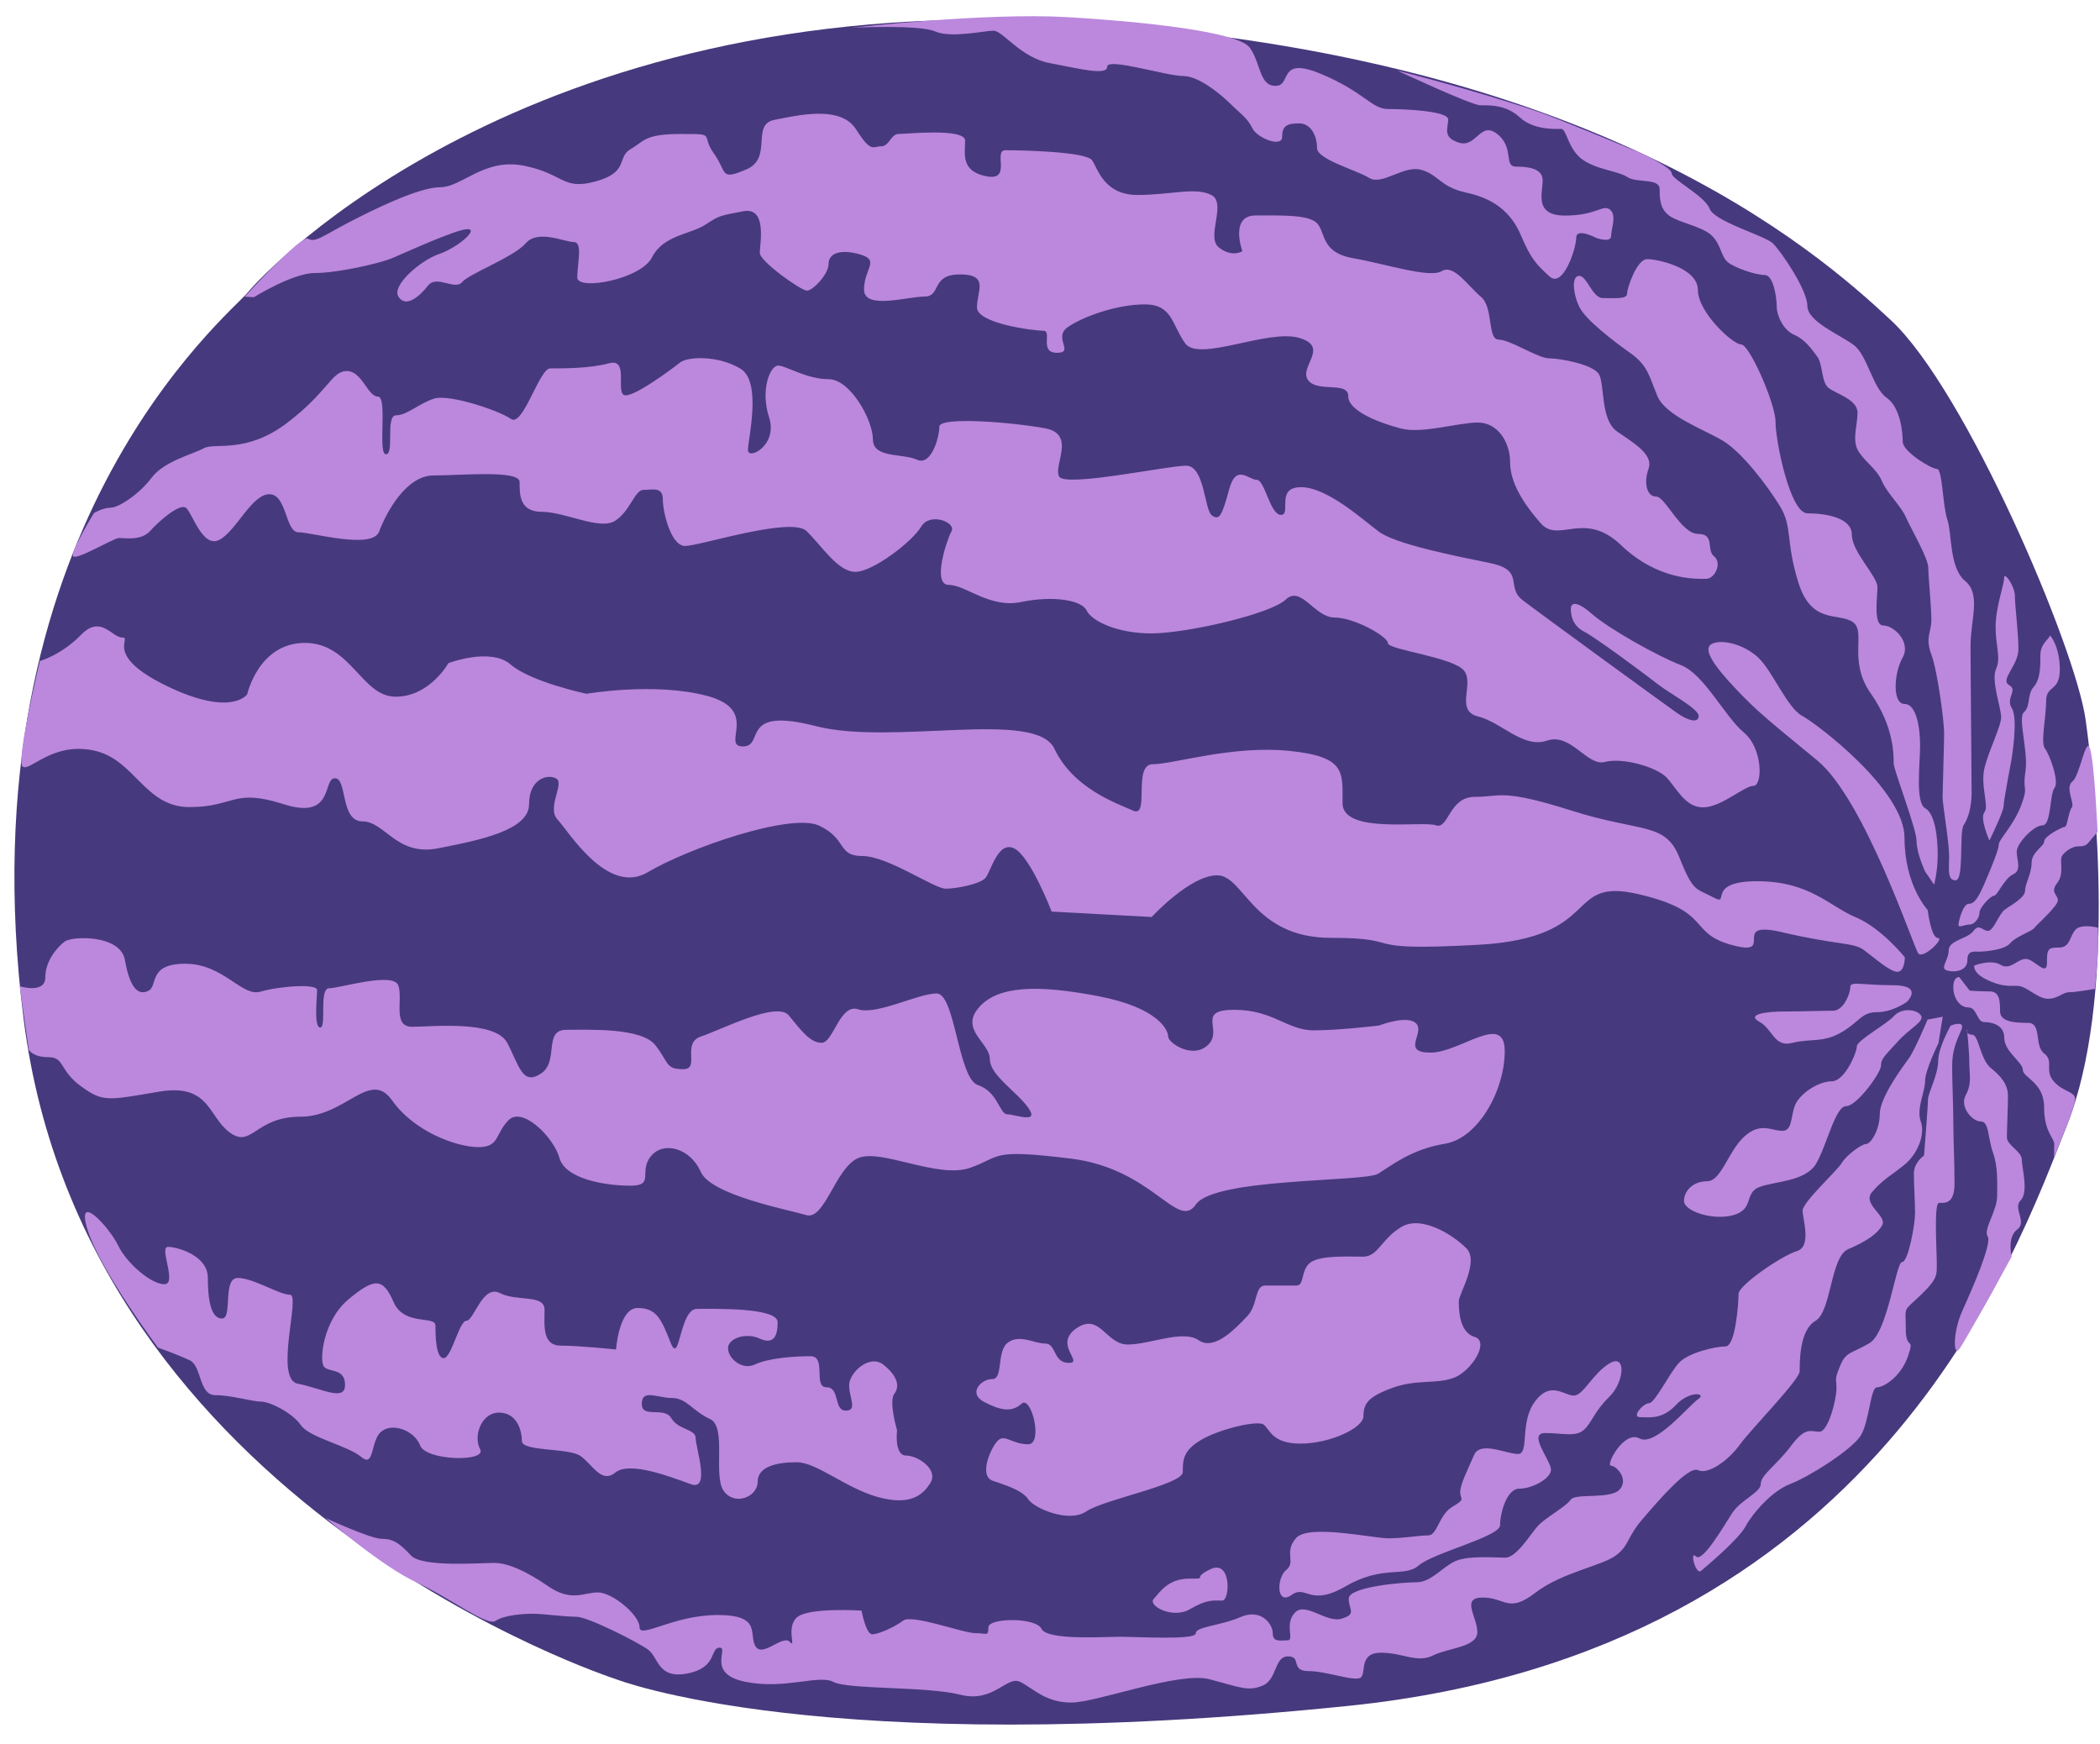 <?xml version="1.0" encoding="UTF-8" standalone="no"?>
<svg width="59px" height="49px" viewBox="0 0 59 49" version="1.1" xmlns="http://www.w3.org/2000/svg" xmlns:xlink="http://www.w3.org/1999/xlink">
    <!-- Generator: Sketch 41.2 (35397) - http://www.bohemiancoding.com/sketch -->
    <title>Group</title>
    <desc>Created with Sketch.</desc>
    <defs></defs>
    <g id="Page-1" stroke="none" stroke-width="1" fill="none" fill-rule="evenodd">
        <g id="lemon-purple" transform="translate(-902, -792)">
            <g id="Group" transform="translate(902, 792)">
                <path d="M58.597,20.225 C58.88,22.264 59.47,28.097 58.068,31.623 C56.665,35.148 52.767,46.391 37.898,47.921 C23.029,49.451 17.282,47.164 17.282,47.164 C17.282,47.164 2.4,42.351 0.664,28.635 C-1.071,14.918 6.452,8.839 6.965,8.211 C7.478,7.583 14.776,-0.166 29.697,0.604 C44.619,1.374 51.03,7.038 53.133,9.003 C55.236,10.969 58.314,18.185 58.597,20.225 Z" id="body" fill="#47397D"></path>
                <g id="stripes" transform="translate(0.546, 0.416)" fill="#BB88DD">
                    <path d="M52.971,26.478 C52.971,26.478 52.313,25.653 51.585,25.35 C50.858,25.047 50.3,24.34 48.823,24.34 C47.345,24.34 48.095,25.065 47.593,24.795 C47.091,24.525 47.033,24.664 46.635,23.668 C46.238,22.673 45.572,22.979 43.603,22.355 C41.633,21.732 41.628,21.97 40.89,21.97 C40.153,21.97 40.161,22.898 39.79,22.768 C39.418,22.638 37.173,23.024 37.173,22.147 C37.173,21.27 37.272,20.841 35.677,20.678 C34.082,20.515 32.416,21.053 31.842,21.053 C31.268,21.053 31.766,22.569 31.292,22.358 C30.818,22.147 29.604,21.732 29.077,20.616 C28.55,19.5 24.535,20.539 22.368,19.981 C20.202,19.424 20.959,20.553 20.328,20.553 C19.697,20.553 20.813,19.542 19.344,19.14 C17.875,18.738 15.93,19.074 15.93,19.074 C15.93,19.074 14.363,18.741 13.801,18.252 C13.24,17.762 12.052,18.213 12.052,18.213 C12.052,18.213 11.53,19.156 10.569,19.156 C9.608,19.156 9.322,17.645 8.02,17.645 C6.718,17.645 6.398,19.091 6.398,19.091 C6.398,19.091 5.962,19.735 4.149,18.86 C2.336,17.986 3.187,17.494 2.89,17.494 C2.593,17.494 2.291,16.843 1.73,17.419 C1.169,17.994 0.575,18.152 0.575,18.152 C0.575,18.152 -0.099,20.943 0.088,21.115 C0.275,21.288 0.907,20.423 2.078,20.665 C3.249,20.906 3.504,22.257 4.778,22.257 C6.052,22.257 5.986,21.717 7.424,22.176 C8.861,22.635 8.51,21.447 8.863,21.447 C9.216,21.447 9.007,22.659 9.638,22.659 C10.268,22.659 10.593,23.646 11.765,23.415 C12.938,23.185 14.318,22.908 14.318,22.178 C14.318,21.447 14.856,21.318 15.086,21.458 C15.317,21.598 14.809,22.276 15.117,22.605 C15.425,22.934 16.524,24.758 17.653,24.087 C18.783,23.415 21.686,22.402 22.477,22.782 C23.267,23.162 22.974,23.632 23.683,23.632 C24.391,23.632 25.702,24.549 26.021,24.549 C26.34,24.549 26.98,24.419 27.135,24.253 C27.291,24.087 27.483,23.199 27.942,23.415 C28.401,23.632 29.001,25.193 29.001,25.193 C29.001,25.193 31.811,25.345 31.811,25.345 C31.811,25.345 32.886,24.174 33.649,24.174 C34.411,24.174 34.642,25.931 36.852,25.931 C39.061,25.931 37.44,26.32 40.985,26.126 C44.531,25.931 43.378,24.213 45.486,24.703 C47.593,25.193 46.851,25.792 48.122,26.135 C49.393,26.478 48.006,25.414 49.535,25.775 C51.063,26.135 51.524,26.055 51.812,26.267 C52.1,26.478 52.551,26.885 52.761,26.885 C52.971,26.885 52.971,26.478 52.971,26.478 Z" id="Path-44"></path>
                    <path d="M53.029,27.728 C53.029,27.728 53.517,27.261 52.631,27.261 C51.745,27.261 51.438,27.137 51.438,27.316 C51.438,27.495 51.252,27.978 50.952,27.978 C50.653,27.978 49.99,28 49.562,28 C49.134,28 48.492,28.068 48.88,28.285 C49.268,28.501 49.298,29.014 49.807,28.882 C50.316,28.751 50.667,28.888 51.187,28.586 C51.706,28.285 51.747,28.019 52.189,28.019 C52.631,28.019 53.029,27.728 53.029,27.728 Z" id="Path-45"></path>
                    <path d="M38.2,28.393 C38.2,28.393 39.019,28.075 39.25,28.346 C39.482,28.618 38.814,29.155 39.646,29.155 C40.477,29.155 41.73,28.007 41.73,29.111 C41.73,30.216 40.985,31.563 40.049,31.715 C39.113,31.867 38.559,32.32 38.173,32.557 C37.788,32.794 33.572,32.668 33.055,33.419 C32.537,34.17 31.849,32.417 29.544,32.133 C27.239,31.85 27.614,32.073 26.709,32.391 C25.804,32.709 24.206,31.843 23.566,32.117 C22.925,32.391 22.626,33.873 22.106,33.719 C21.586,33.565 19.427,33.157 19.141,32.503 C18.856,31.85 18.105,31.624 17.743,32.063 C17.381,32.503 17.869,32.893 17.161,32.893 C16.452,32.893 15.335,32.704 15.172,32.116 C15.008,31.527 14.133,30.665 13.747,31.048 C13.36,31.43 13.497,31.81 12.897,31.81 C12.297,31.81 11.098,31.385 10.471,30.498 C9.845,29.611 9.171,30.955 7.896,30.955 C6.621,30.955 6.532,31.851 5.914,31.403 C5.296,30.955 5.355,30.008 3.914,30.253 C2.472,30.498 2.346,30.548 1.73,30.101 C1.115,29.654 1.272,29.283 0.817,29.283 C0.362,29.283 0.262,29.07 0.262,29.07 L0.007,27.29 C0.007,27.29 0.727,27.515 0.727,27.04 C0.727,26.566 1.076,26.182 1.273,26.033 C1.47,25.883 2.836,25.826 2.965,26.558 C3.094,27.29 3.309,27.561 3.611,27.425 C3.914,27.29 3.588,26.658 4.66,26.658 C5.733,26.658 6.249,27.597 6.77,27.443 C7.291,27.29 8.363,27.205 8.363,27.399 C8.363,27.594 8.265,28.449 8.451,28.449 C8.637,28.449 8.406,27.347 8.702,27.347 C8.999,27.347 10.515,26.872 10.647,27.273 C10.779,27.675 10.478,28.429 11.031,28.429 C11.584,28.429 13.36,28.235 13.702,28.877 C14.044,29.518 14.124,30.086 14.648,29.747 C15.172,29.409 14.709,28.514 15.361,28.514 C16.014,28.514 17.486,28.448 17.872,28.952 C18.257,29.457 18.157,29.62 18.649,29.62 C19.141,29.62 18.587,28.889 19.151,28.701 C19.715,28.514 21.276,27.703 21.614,28.108 C21.952,28.514 22.206,28.879 22.537,28.879 C22.869,28.879 23.047,27.768 23.564,27.938 C24.082,28.108 25.249,27.493 25.77,27.493 C26.291,27.493 26.371,29.883 26.931,30.068 C27.491,30.253 27.536,30.888 27.755,30.888 C27.974,30.888 28.667,31.169 28.348,30.711 C28.029,30.253 27.264,29.794 27.264,29.336 C27.264,28.879 26.419,28.518 26.948,27.896 C27.478,27.273 28.591,27.24 30.305,27.568 C32.02,27.896 32.275,28.535 32.275,28.707 C32.275,28.879 32.966,29.355 33.398,28.934 C33.829,28.514 33.04,27.952 34.131,27.952 C35.222,27.952 35.622,28.529 36.358,28.529 C37.094,28.529 38.2,28.393 38.2,28.393 Z" id="Path-46"></path>
                    <path d="M53.613,25.149 C53.613,25.149 53.706,25.936 53.902,25.936 C54.097,25.936 53.478,26.547 53.346,26.364 C53.214,26.18 51.839,22.041 50.509,20.946 C49.178,19.851 48.836,19.586 48.226,18.941 C47.616,18.295 47.274,17.814 47.548,17.673 C47.823,17.532 48.446,17.678 48.851,18.057 C49.256,18.435 49.661,19.463 50.085,19.693 C50.509,19.923 52.962,21.783 52.962,23.121 C52.962,24.459 53.613,25.149 53.613,25.149 Z" id="Path-47"></path>
                    <path d="M43.961,17.329 C44.31,17.512 45.699,18.544 46.029,18.804 C46.359,19.065 47.178,19.492 47.178,19.697 C47.178,19.901 46.901,19.846 46.558,19.605 C46.216,19.364 42.734,16.829 42.236,16.447 C41.737,16.065 42.323,15.604 41.305,15.399 C40.288,15.193 38.655,14.867 38.19,14.517 C37.724,14.168 36.735,13.27 36.006,13.27 C35.276,13.27 35.749,14.048 35.443,14.048 C35.136,14.048 34.991,13.063 34.761,13.063 C34.531,13.063 34.187,12.601 33.989,13.325 C33.79,14.048 33.723,14.217 33.505,14.066 C33.287,13.915 33.304,12.667 32.778,12.667 C32.253,12.667 29.391,13.278 29.213,12.973 C29.036,12.667 29.699,11.78 28.816,11.616 C27.933,11.451 25.845,11.276 25.845,11.57 C25.845,11.865 25.621,12.685 25.214,12.498 C24.808,12.312 23.979,12.464 23.979,11.928 C23.979,11.392 23.349,10.236 22.731,10.236 C22.112,10.236 21.534,9.854 21.315,9.854 C21.096,9.854 20.808,10.525 21.062,11.31 C21.315,12.095 20.468,12.523 20.468,12.226 C20.468,11.928 20.869,10.312 20.258,9.941 C19.646,9.569 18.783,9.593 18.563,9.767 C18.342,9.941 17.168,10.822 16.97,10.673 C16.772,10.523 17.114,9.639 16.562,9.79 C16.011,9.941 15.221,9.933 14.913,9.933 C14.605,9.933 14.149,11.594 13.808,11.352 C13.467,11.111 12.074,10.651 11.654,10.781 C11.234,10.911 10.893,11.251 10.584,11.251 C10.275,11.251 10.54,12.346 10.299,12.346 C10.057,12.346 10.354,10.725 10.07,10.725 C9.786,10.725 9.626,10.007 9.198,10.007 C8.77,10.007 8.678,10.586 7.518,11.466 C6.358,12.346 5.49,12.006 5.181,12.176 C4.872,12.346 4.067,12.535 3.712,13.007 C3.357,13.478 2.782,13.846 2.564,13.846 C2.346,13.846 2.095,13.996 2.095,13.996 C2.095,13.996 1.498,14.971 1.498,15.185 C1.498,15.399 2.639,14.697 2.802,14.697 C2.966,14.697 3.42,14.783 3.675,14.498 C3.931,14.213 4.51,13.709 4.683,13.853 C4.857,13.996 5.147,14.997 5.62,14.748 C6.093,14.498 6.525,13.468 7.022,13.468 C7.518,13.468 7.466,14.537 7.839,14.537 C8.212,14.537 9.915,15.033 10.107,14.515 C10.299,13.996 10.86,12.941 11.634,12.941 C12.409,12.941 14.053,12.78 14.053,13.124 C14.053,13.468 14.039,13.963 14.681,13.963 C15.323,13.963 16.293,14.481 16.723,14.222 C17.153,13.963 17.285,13.347 17.528,13.347 C17.771,13.347 18.076,13.248 18.076,13.605 C18.076,13.963 18.299,14.922 18.704,14.922 C19.109,14.922 21.684,14.086 22.115,14.504 C22.546,14.922 22.994,15.649 23.487,15.649 C23.979,15.649 25.091,14.794 25.336,14.378 C25.581,13.963 26.321,14.261 26.188,14.505 C26.055,14.748 25.63,16.016 26.111,16.016 C26.592,16.016 27.253,16.681 28.144,16.496 C29.036,16.311 29.839,16.439 29.982,16.733 C30.125,17.028 30.831,17.378 31.805,17.378 C32.778,17.378 35.152,16.836 35.579,16.426 C36.006,16.016 36.388,16.932 36.948,16.932 C37.508,16.932 38.448,17.469 38.448,17.653 C38.448,17.837 40.29,18.045 40.587,18.425 C40.884,18.804 40.321,19.547 40.982,19.712 C41.643,19.876 42.246,20.619 42.92,20.39 C43.593,20.161 44.041,21.121 44.546,20.989 C45.05,20.858 45.993,21.132 46.276,21.426 C46.558,21.721 46.794,22.265 47.303,22.265 C47.811,22.265 48.461,21.66 48.719,21.66 C48.977,21.66 48.987,20.611 48.448,20.162 C47.909,19.712 47.329,18.518 46.679,18.269 C46.029,18.019 44.662,17.252 44.19,16.839 C43.717,16.426 43.588,16.532 43.588,16.686 C43.588,16.839 43.612,17.147 43.961,17.329 Z" id="Path-48"></path>
                    <path d="M47.381,15.845 C47.119,15.845 46.045,15.898 45.001,14.901 C43.957,13.903 43.249,14.863 42.742,14.286 C42.234,13.708 41.881,13.127 41.881,12.569 C41.881,12.012 41.537,11.454 40.973,11.454 C40.409,11.454 39.402,11.783 38.794,11.618 C38.187,11.454 37.333,11.133 37.333,10.71 C37.333,10.286 36.453,10.626 36.199,10.254 C35.946,9.883 36.829,9.325 35.946,9.074 C35.063,8.823 33.138,9.765 32.752,9.229 C32.367,8.693 32.397,8.135 31.614,8.135 C30.831,8.135 29.857,8.485 29.446,8.78 C29.036,9.074 29.656,9.495 29.148,9.495 C28.641,9.495 29.024,8.876 28.771,8.876 C28.519,8.876 26.902,8.678 26.902,8.22 C26.902,7.763 27.255,7.293 26.425,7.293 C25.595,7.293 25.909,7.915 25.428,7.915 C24.947,7.915 23.729,8.296 23.729,7.717 C23.729,7.139 24.184,6.899 23.629,6.735 C23.075,6.57 22.734,6.695 22.734,6.994 C22.734,7.293 22.289,7.749 22.125,7.749 C21.962,7.749 20.8,6.928 20.8,6.687 C20.8,6.446 21.02,5.387 20.334,5.519 C19.648,5.651 19.671,5.638 19.263,5.901 C18.855,6.165 18.085,6.192 17.774,6.811 C17.464,7.431 15.672,7.761 15.672,7.378 C15.672,6.994 15.836,6.384 15.576,6.384 C15.315,6.384 14.568,6.022 14.226,6.417 C13.883,6.811 12.634,7.272 12.436,7.511 C12.238,7.749 11.722,7.298 11.48,7.607 C11.237,7.915 10.86,8.24 10.651,7.923 C10.441,7.607 11.276,6.894 11.79,6.72 C12.304,6.546 12.91,6.021 12.594,6.021 C12.278,6.021 10.871,6.668 10.484,6.831 C10.098,6.994 8.919,7.254 8.299,7.254 C7.68,7.254 6.589,7.932 6.589,7.932 C6.589,7.932 6.328,7.921 6.328,7.921 C6.328,7.921 7.925,6.164 8.112,6.29 C8.299,6.417 8.576,6.185 9.215,5.852 C9.854,5.519 11.198,4.844 11.817,4.844 C12.436,4.844 13.056,4.012 14.183,4.241 C15.31,4.47 15.252,4.939 16.194,4.679 C17.137,4.418 16.775,4.003 17.17,3.774 C17.565,3.545 17.557,3.348 18.584,3.348 C19.611,3.348 19.123,3.349 19.51,3.894 C19.897,4.44 19.671,4.661 20.423,4.343 C21.176,4.025 20.545,3.082 21.209,2.952 C21.873,2.821 23.073,2.535 23.503,3.215 C23.933,3.894 23.977,3.694 24.209,3.694 C24.44,3.694 24.486,3.348 24.694,3.348 C24.902,3.348 26.569,3.174 26.569,3.534 C26.569,3.894 26.435,4.394 27.168,4.536 C27.901,4.679 27.34,3.804 27.704,3.804 C28.069,3.804 29.972,3.836 30.138,4.089 C30.304,4.343 30.483,5.061 31.411,5.061 C32.338,5.061 33.039,4.833 33.486,5.061 C33.932,5.289 33.325,6.241 33.699,6.536 C34.073,6.831 34.359,6.641 34.359,6.641 C34.359,6.641 33.99,5.637 34.732,5.637 C35.473,5.637 36.258,5.606 36.477,5.878 C36.696,6.149 36.585,6.686 37.48,6.84 C38.376,6.994 39.616,7.407 39.959,7.201 C40.301,6.994 40.698,7.62 41.059,7.92 C41.421,8.22 41.236,9.125 41.559,9.125 C41.881,9.125 42.669,9.651 42.975,9.651 C43.281,9.651 44.213,9.817 44.378,10.1 C44.543,10.382 44.414,11.378 44.885,11.705 C45.356,12.031 45.912,12.349 45.771,12.75 C45.629,13.152 45.721,13.533 45.982,13.533 C46.242,13.533 46.683,14.583 47.164,14.583 C47.645,14.583 47.383,15.03 47.612,15.214 C47.84,15.397 47.643,15.845 47.381,15.845 Z" id="Path-49"></path>
                    <path d="M41.747,10.293 C41.747,10.293 42.082,10.732 42.408,10.732 C42.734,10.732 43.136,10.606 42.907,10.45 C42.678,10.293 42.412,9.793 42.003,9.793 C41.594,9.793 41.747,10.293 41.747,10.293 Z" id="Path-50"></path>
                    <path d="M53.541,24.069 C53.541,24.069 53.3,23.554 53.3,23.209 C53.3,22.863 52.657,21.219 52.657,21.024 C52.657,20.829 52.678,20.008 52.015,19.067 C51.353,18.125 51.909,17.314 51.498,17.052 C51.088,16.79 50.345,17.125 49.979,15.947 C49.613,14.77 49.823,14.389 49.458,13.797 C49.094,13.205 48.381,12.271 47.841,11.955 C47.3,11.638 46.251,11.264 46.019,10.71 C45.788,10.156 45.757,9.86 45.271,9.512 C44.784,9.164 44,8.572 43.822,8.199 C43.645,7.826 43.602,7.334 43.822,7.334 C44.043,7.334 44.19,7.957 44.485,7.957 C44.78,7.957 45.167,7.998 45.167,7.835 C45.167,7.671 45.443,6.864 45.731,6.864 C46.019,6.864 47.156,7.105 47.156,7.729 C47.156,8.353 48.136,9.26 48.371,9.26 C48.607,9.26 49.338,10.924 49.338,11.439 C49.338,11.955 49.742,14.005 50.237,14.005 C50.732,14.005 51.482,14.12 51.482,14.605 C51.482,15.091 52.201,15.769 52.201,16.075 C52.201,16.38 52.078,17.155 52.367,17.155 C52.657,17.155 53.156,17.614 52.907,18.061 C52.657,18.508 52.621,19.36 52.961,19.36 C53.3,19.36 53.4,20.038 53.4,20.531 C53.4,21.024 53.259,22.129 53.543,22.289 C53.827,22.45 53.894,23.127 53.894,23.598 C53.894,24.069 53.794,24.437 53.794,24.437 L53.541,24.069 Z" id="Path-52"></path>
                    <path d="M44.307,6.271 C44.307,6.271 43.739,5.968 43.739,6.261 C43.739,6.555 43.371,7.695 42.988,7.35 C42.606,7.004 42.457,6.838 42.184,6.193 C41.911,5.547 41.421,5.162 40.659,4.998 C39.898,4.833 39.872,4.485 39.376,4.353 C38.88,4.222 38.282,4.808 37.918,4.581 C37.553,4.353 36.456,4.068 36.456,3.739 C36.456,3.41 36.292,3.05 35.95,3.05 C35.607,3.05 35.476,3.123 35.476,3.431 C35.476,3.739 34.77,3.464 34.637,3.182 C34.504,2.899 34.271,2.747 34.028,2.506 C33.786,2.265 33.153,1.719 32.69,1.719 C32.227,1.719 30.562,1.195 30.562,1.457 C30.562,1.719 29.769,1.511 28.948,1.357 C28.128,1.204 27.632,0.447 27.366,0.447 C27.099,0.447 26.176,0.664 25.724,0.466 C25.273,0.269 23.382,0.364 23.382,0.364 C23.382,0.364 27.14,-0.067 29.414,0.064 C31.687,0.196 34.248,0.486 34.565,0.922 C34.882,1.357 34.827,1.996 35.291,1.996 C35.756,1.996 35.341,1.15 36.564,1.659 C37.786,2.168 37.987,2.647 38.452,2.647 C38.916,2.647 40.141,2.699 40.141,2.941 C40.141,3.182 39.967,3.449 40.452,3.594 C40.937,3.739 41.044,2.967 41.525,3.353 C42.006,3.739 41.692,4.265 42.046,4.265 C42.399,4.265 42.796,4.316 42.796,4.657 C42.796,4.998 42.544,5.64 43.425,5.64 C44.307,5.64 44.495,5.311 44.689,5.475 C44.884,5.64 44.719,6.006 44.719,6.211 C44.719,6.417 44.307,6.271 44.307,6.271 Z" id="Path-53"></path>
                    <path d="M53.414,28.097 C53.272,27.923 52.862,27.902 52.662,28.13 C52.463,28.357 51.621,28.811 51.621,28.982 C51.621,29.154 51.285,29.961 50.913,29.961 C50.542,29.961 50.025,30.305 49.891,30.622 C49.758,30.938 49.823,31.352 49.527,31.352 C49.23,31.352 48.914,31.099 48.459,31.514 C48.005,31.929 47.815,32.768 47.417,32.768 C47.019,32.768 46.766,33.04 46.766,33.323 C46.766,33.607 47.575,33.883 48.159,33.718 C48.742,33.554 48.455,33.1 48.875,32.934 C49.295,32.768 50.184,32.784 50.482,32.269 C50.78,31.754 51.019,30.659 51.32,30.659 C51.621,30.659 52.302,29.723 52.302,29.516 C52.302,29.309 52.447,29.21 52.779,28.837 C53.11,28.464 53.555,28.271 53.414,28.097 Z" id="Path-54"></path>
                    <path d="M27.774,37.298 C27.442,37.537 27.653,38.326 27.331,38.326 C27.01,38.326 26.645,38.727 27.099,38.966 C27.552,39.204 27.878,39.271 28.153,39.019 C28.429,38.767 28.772,40.157 28.341,40.157 C27.91,40.157 27.714,39.894 27.523,40.025 C27.331,40.157 26.92,41.041 27.347,41.183 C27.774,41.326 28.192,41.468 28.346,41.707 C28.5,41.946 29.476,42.381 29.972,42.044 C30.468,41.707 32.685,41.288 32.685,40.939 C32.685,40.591 32.694,40.332 33.204,40.032 C33.714,39.732 34.78,39.476 34.956,39.604 C35.132,39.732 35.181,40.139 35.995,40.139 C36.808,40.139 37.762,39.705 37.762,39.362 C37.762,39.019 37.885,38.825 38.568,38.575 C39.252,38.326 39.774,38.472 40.279,38.298 C40.784,38.124 41.324,37.271 40.882,37.14 C40.44,37.01 40.44,36.341 40.44,36.136 C40.44,35.93 41.022,35.023 40.651,34.65 C40.279,34.277 39.399,33.719 38.835,34.047 C38.271,34.374 38.174,34.887 37.752,34.887 C37.331,34.887 36.569,34.846 36.282,35.043 C35.995,35.241 36.106,35.698 35.885,35.698 C35.665,35.698 35.31,35.698 35.002,35.698 C34.694,35.698 34.805,36.236 34.494,36.561 C34.182,36.885 33.58,37.543 33.133,37.236 C32.685,36.929 31.759,37.355 31.139,37.355 C30.52,37.355 30.357,36.445 29.696,36.9 C29.036,37.355 29.924,37.871 29.48,37.871 C29.036,37.871 29.138,37.328 28.822,37.328 C28.505,37.328 28.105,37.058 27.774,37.298 Z" id="Path-55"></path>
                    <path d="M24.657,39.762 C24.657,39.762 24.571,40.474 24.908,40.474 C25.245,40.474 25.82,40.866 25.597,41.236 C25.374,41.606 25.001,41.888 24.104,41.636 C23.207,41.384 22.399,40.662 21.836,40.662 C21.274,40.662 20.741,40.784 20.741,41.21 C20.741,41.636 20.097,41.898 19.788,41.47 C19.479,41.043 19.882,39.664 19.401,39.447 C18.92,39.23 18.744,38.858 18.336,38.858 C17.929,38.858 17.485,38.594 17.485,39.021 C17.485,39.447 18.115,39.085 18.314,39.424 C18.514,39.762 19,39.722 19,39.988 C19,40.255 19.42,41.477 18.867,41.28 C18.314,41.082 17.15,40.622 16.744,40.951 C16.338,41.28 16.094,40.704 15.751,40.479 C15.409,40.255 14.116,40.366 14.116,40.064 C14.116,39.762 13.972,39.268 13.474,39.268 C12.976,39.268 12.745,39.929 12.943,40.296 C13.141,40.662 11.425,40.623 11.259,40.193 C11.093,39.762 10.473,39.543 10.164,39.803 C9.855,40.064 9.984,40.832 9.601,40.512 C9.219,40.193 8.149,39.972 7.906,39.62 C7.663,39.268 7.033,38.958 6.781,38.958 C6.528,38.958 5.964,38.778 5.501,38.778 C5.038,38.778 5.125,37.961 4.787,37.8 C4.449,37.638 3.892,37.442 3.892,37.442 C3.892,37.442 2.27,35.272 1.916,34.14 C1.563,33.008 2.527,34.063 2.77,34.567 C3.012,35.072 3.7,35.661 4.071,35.661 C4.443,35.661 3.911,34.612 4.174,34.612 C4.438,34.612 5.293,34.855 5.293,35.478 C5.293,36.1 5.38,36.625 5.691,36.625 C6.001,36.625 5.692,35.486 6.134,35.486 C6.576,35.486 7.298,35.957 7.602,35.957 C7.906,35.957 7.147,38.326 7.821,38.456 C8.495,38.586 9.148,38.971 9.148,38.489 C9.148,38.006 8.684,38.147 8.553,37.973 C8.421,37.8 8.531,36.675 9.25,36.081 C9.969,35.486 10.212,35.469 10.51,36.159 C10.808,36.848 11.688,36.53 11.688,36.824 C11.688,37.117 11.701,37.738 11.92,37.738 C12.139,37.738 12.354,36.687 12.56,36.687 C12.767,36.687 13.013,35.66 13.497,35.909 C13.981,36.159 14.753,35.933 14.753,36.378 C14.753,36.824 14.681,37.387 15.216,37.387 C15.751,37.387 16.762,37.495 16.762,37.495 C16.762,37.495 16.84,36.329 17.369,36.329 C17.897,36.329 18.031,36.633 18.295,37.303 C18.558,37.973 18.539,36.354 19.035,36.354 C19.531,36.354 21.302,36.311 21.302,36.727 C21.302,37.142 21.179,37.361 20.792,37.186 C20.406,37.01 19.908,37.182 19.908,37.46 C19.908,37.738 20.295,38.09 20.668,37.914 C21.041,37.738 21.758,37.683 22.223,37.683 C22.687,37.683 22.289,38.556 22.675,38.556 C23.06,38.556 22.87,39.212 23.213,39.212 C23.555,39.212 23.311,38.861 23.311,38.5 C23.311,38.14 23.887,37.616 24.272,37.921 C24.657,38.225 24.746,38.52 24.581,38.739 C24.416,38.958 24.657,39.762 24.657,39.762 Z" id="Path-56"></path>
                    <path d="M32.862,43.932 C32.276,43.932 32.043,44.309 31.868,44.501 C31.694,44.693 32.401,45.077 32.887,44.789 C33.374,44.501 33.57,44.549 33.792,44.549 C34.014,44.549 34.057,43.395 33.472,43.663 C32.887,43.932 33.448,43.932 32.862,43.932 Z" id="Path-57"></path>
                    <path d="M38.462,42.799 C38.019,42.799 36.226,42.394 35.871,42.789 C35.516,43.184 35.871,43.468 35.594,43.685 C35.317,43.903 35.307,44.698 35.737,44.393 C36.166,44.087 36.232,44.745 37.271,44.142 C38.311,43.539 38.915,43.91 39.314,43.561 C39.713,43.211 41.598,42.751 41.598,42.434 C41.598,42.117 41.777,41.405 42.139,41.405 C42.501,41.405 43.029,41.121 43.029,40.87 C43.029,40.619 42.365,39.842 42.864,39.842 C43.363,39.842 43.731,39.963 43.962,39.745 C44.192,39.527 44.247,39.23 44.667,38.825 C45.087,38.421 45.159,37.592 44.674,37.885 C44.189,38.178 43.941,38.79 43.669,38.79 C43.398,38.79 43.021,38.363 42.58,38.954 C42.139,39.545 42.431,40.43 42.102,40.43 C41.772,40.43 41.043,40.054 40.867,40.462 C40.691,40.87 40.479,41.283 40.479,41.499 C40.479,41.716 40.648,41.685 40.261,41.912 C39.874,42.14 39.841,42.718 39.577,42.718 C39.314,42.718 38.904,42.799 38.462,42.799 Z" id="Path-58"></path>
                    <path d="M53.609,28.227 C53.609,28.227 53.251,29.085 53.086,29.311 C52.921,29.538 52.267,30.416 52.267,30.874 C52.267,31.332 52.01,31.724 51.879,31.724 C51.747,31.724 51.324,32.043 51.194,32.261 C51.064,32.479 50.099,33.354 50.099,33.594 C50.099,33.834 50.364,34.603 49.933,34.733 C49.502,34.864 48.299,35.693 48.299,35.933 C48.299,36.173 48.217,37.409 47.931,37.409 C47.646,37.409 46.89,37.584 46.626,37.868 C46.361,38.152 45.948,39.004 45.784,39.004 C45.621,39.004 45.28,39.396 45.532,39.396 C45.784,39.396 46.153,39.47 46.538,39.055 C46.924,38.64 47.419,38.721 47.166,38.888 C46.914,39.055 45.959,40.234 45.517,39.994 C45.075,39.754 44.559,40.759 44.712,40.759 C44.864,40.759 45.216,41.128 44.964,41.422 C44.712,41.717 43.712,41.52 43.581,41.716 C43.449,41.912 42.875,42.217 42.664,42.448 C42.454,42.678 42.064,43.343 41.745,43.343 C41.427,43.343 40.706,43.278 40.343,43.44 C39.979,43.602 39.665,44.034 39.252,44.034 C38.839,44.034 37.347,44.165 37.347,44.491 C37.347,44.818 37.581,44.923 37.148,45.056 C36.714,45.189 36.13,44.566 35.831,44.892 C35.531,45.218 35.83,45.665 35.631,45.665 C35.433,45.665 35.213,45.729 35.213,45.469 C35.213,45.208 34.884,44.76 34.309,45.011 C33.734,45.262 33.049,45.276 33.049,45.47 C33.049,45.665 31.42,45.565 30.925,45.565 C30.43,45.565 28.88,45.672 28.715,45.341 C28.55,45.011 27.223,45.033 27.223,45.299 C27.223,45.565 27.18,45.463 26.85,45.463 C26.52,45.463 25.082,44.924 24.829,45.111 C24.577,45.299 24.136,45.495 23.959,45.495 C23.781,45.495 23.659,44.83 23.659,44.83 C23.659,44.83 22.175,44.734 21.848,45.017 C21.521,45.299 21.839,45.923 21.644,45.709 C21.448,45.495 20.874,46.164 20.678,45.83 C20.481,45.495 20.866,44.954 19.617,44.954 C18.368,44.954 17.422,45.636 17.422,45.295 C17.422,44.954 16.658,44.32 16.253,44.32 C15.848,44.32 15.507,44.594 14.854,44.145 C14.202,43.696 13.703,43.49 13.33,43.49 C12.957,43.49 11.321,43.62 11.002,43.283 C10.684,42.946 10.516,42.815 10.187,42.815 C9.859,42.815 8.606,42.23 8.606,42.23 C8.606,42.23 10.177,43.587 11.157,44.039 C12.137,44.491 13.138,45.282 13.378,45.118 C13.618,44.954 14.168,44.918 14.433,44.918 C14.697,44.918 15.327,45.003 15.647,45.003 C15.967,45.003 17.345,45.702 17.654,45.92 C17.963,46.138 17.922,46.76 18.77,46.596 C19.617,46.431 19.396,45.871 19.672,45.871 C19.948,45.871 19.281,46.604 20.394,46.83 C21.507,47.056 22.46,46.618 22.868,46.834 C23.277,47.051 25.498,46.954 26.435,47.193 C27.372,47.433 27.74,46.647 28.116,46.833 C28.492,47.019 28.823,47.413 29.551,47.413 C30.278,47.413 32.577,46.531 33.443,46.76 C34.309,46.989 34.527,47.109 34.934,46.934 C35.342,46.76 35.249,46.116 35.643,46.116 C36.036,46.116 35.693,46.53 36.222,46.53 C36.752,46.53 37.569,46.859 37.701,46.695 C37.833,46.53 37.646,46.013 38.254,46.013 C38.863,46.013 39.27,46.312 39.713,46.091 C40.155,45.871 40.96,45.864 40.96,45.433 C40.96,45.003 40.485,44.463 41.115,44.463 C41.745,44.463 41.83,44.914 42.584,44.333 C43.338,43.752 44.465,43.573 44.853,43.28 C45.242,42.987 45.143,42.792 45.606,42.254 C46.069,41.716 46.892,40.754 47.165,40.886 C47.439,41.017 48.01,40.619 48.331,40.173 C48.653,39.728 50.017,38.344 50.017,38.106 C50.017,37.868 50.003,36.956 50.457,36.693 C50.912,36.43 50.877,34.894 51.378,34.677 C51.879,34.461 52.191,34.261 52.336,34 C52.48,33.74 51.762,33.412 52.049,33.073 C52.336,32.735 52.563,32.621 52.947,32.316 C53.331,32.01 53.551,31.452 53.419,31.09 C53.288,30.728 53.54,30.257 53.54,29.951 C53.54,29.646 53.914,28.894 53.914,28.894 L54.036,28.147 L53.609,28.227 Z" id="Path-59"></path>
                    <path d="M54.258,28.397 C54.258,28.397 53.907,29.014 53.907,29.395 C53.907,29.776 53.621,30.289 53.621,30.474 C53.621,30.659 53.51,32.047 53.51,32.047 C53.51,32.047 53.225,32.231 53.225,32.558 C53.225,32.886 53.258,33.349 53.258,33.663 C53.258,33.977 53.068,35.038 52.894,35.038 C52.719,35.038 52.493,37.013 51.976,37.317 C51.459,37.621 51.316,37.547 51.15,37.961 C50.984,38.375 51.05,38.274 51.05,38.59 C51.05,38.907 50.816,39.805 50.573,39.805 C50.331,39.805 50.188,39.649 49.778,40.197 C49.367,40.745 48.924,41.018 48.924,41.267 C48.924,41.517 48.369,41.706 48.117,42.095 C47.865,42.484 47.283,43.493 47.1,43.307 C46.917,43.12 47.094,43.843 47.247,43.713 C47.399,43.582 48.296,42.833 48.496,42.464 C48.695,42.095 49.238,41.466 49.76,41.269 C50.281,41.071 51.49,40.305 51.733,39.911 C51.976,39.516 52.001,38.558 52.188,38.558 C52.375,38.558 52.861,38.263 53.06,37.682 C53.258,37.101 52.997,37.552 52.997,36.905 C52.997,36.258 52.905,36.454 53.406,35.976 C53.907,35.497 53.868,35.397 53.868,35.048 C53.868,34.698 53.782,33.375 53.933,33.375 C54.084,33.375 54.367,33.423 54.367,32.831 C54.367,32.239 54.333,31.564 54.333,31.115 C54.333,30.667 54.3,29.965 54.3,29.53 C54.3,29.094 54.422,28.832 54.555,28.525 C54.688,28.218 54.258,28.397 54.258,28.397 Z" id="Path-60"></path>
                    <path d="M54.863,28.652 C55.05,28.652 55.083,29.343 55.392,29.592 C55.701,29.842 55.868,30.064 55.868,30.379 C55.868,30.694 55.838,31.317 55.838,31.536 C55.838,31.755 56.257,31.931 56.257,32.158 C56.257,32.386 56.454,33.074 56.225,33.304 C55.996,33.534 56.418,33.909 56.128,34.124 C55.838,34.339 55.971,34.887 55.971,34.887 C55.971,34.887 54.64,37.32 54.487,37.501 C54.335,37.682 54.314,37.014 54.588,36.404 C54.863,35.795 55.428,34.51 55.298,34.317 C55.168,34.124 55.565,33.604 55.565,33.177 C55.565,32.749 55.589,32.364 55.443,31.95 C55.298,31.536 55.342,31.089 55.102,31.089 C54.863,31.089 54.502,30.675 54.682,30.348 C54.863,30.02 54.782,29.767 54.782,29.442 C54.782,29.117 54.717,28.485 54.717,28.485 C54.717,28.485 54.675,28.652 54.863,28.652 Z" id="Path-61"></path>
                    <path d="M54.333,27.317 C54.333,27.623 54.512,27.885 54.755,27.885 C54.997,27.885 54.997,28.297 55.194,28.297 C55.391,28.297 55.765,28.359 55.765,28.743 C55.765,29.127 56.286,29.424 56.286,29.64 C56.286,29.857 56.884,29.987 56.884,30.688 C56.884,31.388 57.168,31.549 57.168,31.724 C57.168,31.899 57.163,32.094 57.163,32.094 C57.163,32.094 57.756,30.689 57.756,30.463 C57.756,30.237 57.413,30.269 57.148,29.954 C56.884,29.64 57.171,29.394 56.885,29.179 C56.6,28.963 56.825,28.319 56.434,28.319 C56.044,28.319 55.646,28.289 55.646,27.993 C55.646,27.697 55.633,27.435 55.349,27.435 C55.065,27.435 54.794,27.414 54.794,27.414 L54.499,27.033 C54.499,27.033 54.333,27.012 54.333,27.317 Z" id="Path-62"></path>
                    <path d="M56.132,27.28 C56.394,27.28 56.694,27.642 56.99,27.642 C57.285,27.642 57.396,27.458 57.593,27.458 C57.79,27.458 58.311,27.363 58.311,27.363 C58.311,27.363 58.383,26.662 58.398,26.361 C58.412,26.09 58.398,25.646 58.398,25.646 C58.398,25.646 57.914,25.516 57.754,25.714 C57.593,25.911 57.613,26.203 57.302,26.203 C56.99,26.203 56.963,26.241 56.963,26.639 C56.963,27.036 56.606,26.522 56.369,26.522 C56.132,26.522 55.935,26.854 55.66,26.688 C55.386,26.522 54.922,26.709 54.922,26.709 C54.922,26.709 54.865,26.905 55.263,27.101 C55.66,27.297 55.87,27.28 56.132,27.28 Z" id="Path-63"></path>
                    <path d="M54.203,26.281 C54.203,26.566 53.937,26.786 54.164,26.85 C54.391,26.914 54.727,26.847 54.727,26.564 C54.727,26.281 54.898,26.318 55.058,26.318 C55.218,26.318 55.778,26.27 55.928,26.084 C56.077,25.898 56.537,25.749 56.603,25.658 C56.669,25.566 57.271,25.04 57.271,24.876 C57.271,24.712 57.039,24.663 57.255,24.384 C57.47,24.105 57.293,23.753 57.398,23.611 C57.504,23.47 57.7,23.361 57.829,23.361 C57.959,23.361 58.051,23.355 58.134,23.251 C58.216,23.147 58.387,22.956 58.387,22.956 C58.387,22.956 58.297,21.011 58.176,20.624 C58.055,20.237 57.895,21.363 57.679,21.538 C57.462,21.712 57.754,22.159 57.66,22.272 C57.567,22.385 57.536,22.812 57.467,22.812 C57.398,22.812 56.887,23.073 56.887,23.217 C56.887,23.361 56.532,23.518 56.532,23.825 C56.532,24.131 56.349,24.406 56.349,24.607 C56.349,24.809 55.929,25.023 55.768,25.148 C55.608,25.273 55.465,25.735 55.307,25.735 C55.149,25.735 55.062,25.516 54.895,25.741 C54.727,25.965 54.203,25.996 54.203,26.281 Z" id="Path-64"></path>
                    <path d="M54.477,25.571 C54.477,25.483 54.598,24.974 54.77,24.974 C54.941,24.974 55.056,24.762 55.239,24.334 C55.422,23.907 55.61,23.443 55.61,23.306 C55.61,23.168 56.031,22.77 56.242,22.2 C56.452,21.631 56.27,21.848 56.359,21.263 C56.447,20.679 56.133,19.751 56.32,19.588 C56.507,19.425 56.402,19.094 56.59,18.882 C56.779,18.67 56.779,18.307 56.779,17.985 C56.779,17.663 57.037,17.525 57.037,17.45 C57.037,17.374 57.325,17.744 57.325,18.386 C57.325,19.029 56.941,18.82 56.941,19.275 C56.941,19.73 56.778,20.448 56.907,20.612 C57.037,20.775 57.316,21.543 57.176,21.718 C57.037,21.894 57.088,22.77 56.839,22.77 C56.59,22.77 56.114,23.277 56.114,23.51 C56.114,23.742 56.262,24.032 56.014,24.146 C55.765,24.261 55.57,24.747 55.477,24.747 C55.384,24.747 55.068,25.077 55.068,25.224 C55.068,25.37 54.928,25.556 54.792,25.556 C54.655,25.556 54.477,25.659 54.477,25.571 Z" id="Path-65"></path>
                    <path d="M56.063,16.326 C56.063,16.599 56.162,17.362 56.162,17.821 C56.162,18.281 55.636,18.677 55.899,18.829 C56.162,18.981 55.791,19.185 55.977,19.48 C56.162,19.775 55.967,20.925 55.967,20.925 C55.967,20.925 55.745,22.081 55.745,22.234 C55.745,22.386 55.347,23.197 55.347,23.197 C55.347,23.197 55.067,22.571 55.207,22.402 C55.347,22.234 55.081,21.647 55.214,21.136 C55.347,20.624 55.677,19.981 55.677,19.731 C55.677,19.48 55.389,18.697 55.533,18.379 C55.677,18.061 55.521,17.753 55.521,17.196 C55.521,16.64 55.76,16.017 55.76,15.82 C55.76,15.623 56.063,16.053 56.063,16.326 Z" id="Path-66"></path>
                    <path d="M42.675,2.724 C40.862,2.11 38.711,1.568 38.711,1.568 C38.711,1.568 40.793,2.542 41.047,2.542 C41.3,2.542 41.768,2.522 42.154,2.882 C42.541,3.243 43.166,3.206 43.317,3.206 C43.468,3.206 43.505,3.764 43.901,4.057 C44.296,4.35 44.913,4.384 45.177,4.559 C45.442,4.733 46.082,4.58 46.082,4.896 C46.082,5.211 46.105,5.469 46.367,5.654 C46.629,5.839 47.283,5.946 47.548,6.203 C47.812,6.461 47.803,6.789 47.998,6.95 C48.194,7.112 48.785,7.31 49.034,7.31 C49.282,7.31 49.371,7.948 49.371,8.195 C49.371,8.442 49.553,8.857 49.858,8.987 C50.163,9.118 50.342,9.379 50.507,9.597 C50.672,9.815 50.62,10.318 50.827,10.482 C51.035,10.645 51.642,10.805 51.642,11.177 C51.642,11.548 51.466,11.977 51.687,12.293 C51.907,12.61 52.18,12.762 52.326,13.099 C52.471,13.437 52.868,13.807 52.999,14.111 C53.131,14.415 53.63,15.265 53.63,15.534 C53.63,15.802 53.716,16.614 53.716,16.992 C53.716,17.371 53.535,17.472 53.716,17.971 C53.898,18.47 54.075,19.865 54.075,20.178 C54.075,20.49 54.031,21.807 54.031,21.99 C54.031,22.172 54.215,23.248 54.215,23.629 C54.215,24.01 54.156,24.314 54.398,24.314 C54.641,24.314 54.492,22.96 54.624,22.764 C54.756,22.568 54.847,22.248 54.847,21.852 C54.847,21.457 54.817,18.475 54.817,17.734 C54.817,16.992 55.117,16.28 54.666,15.907 C54.215,15.534 54.3,14.575 54.165,14.181 C54.031,13.788 54.03,12.758 53.873,12.758 C53.716,12.758 52.911,12.272 52.911,11.994 C52.911,11.715 52.845,11.027 52.456,10.755 C52.068,10.482 51.921,9.567 51.536,9.277 C51.151,8.987 50.232,8.622 50.232,8.175 C50.232,7.728 49.487,6.632 49.26,6.418 C49.034,6.203 47.619,5.808 47.486,5.447 C47.353,5.087 46.42,4.626 46.42,4.454 C46.42,4.281 45.552,3.883 45.552,3.883 C45.552,3.883 43.142,2.882 42.675,2.724 Z" id="Path-67"></path>
                </g>
            </g>
        </g>
    </g>
</svg>